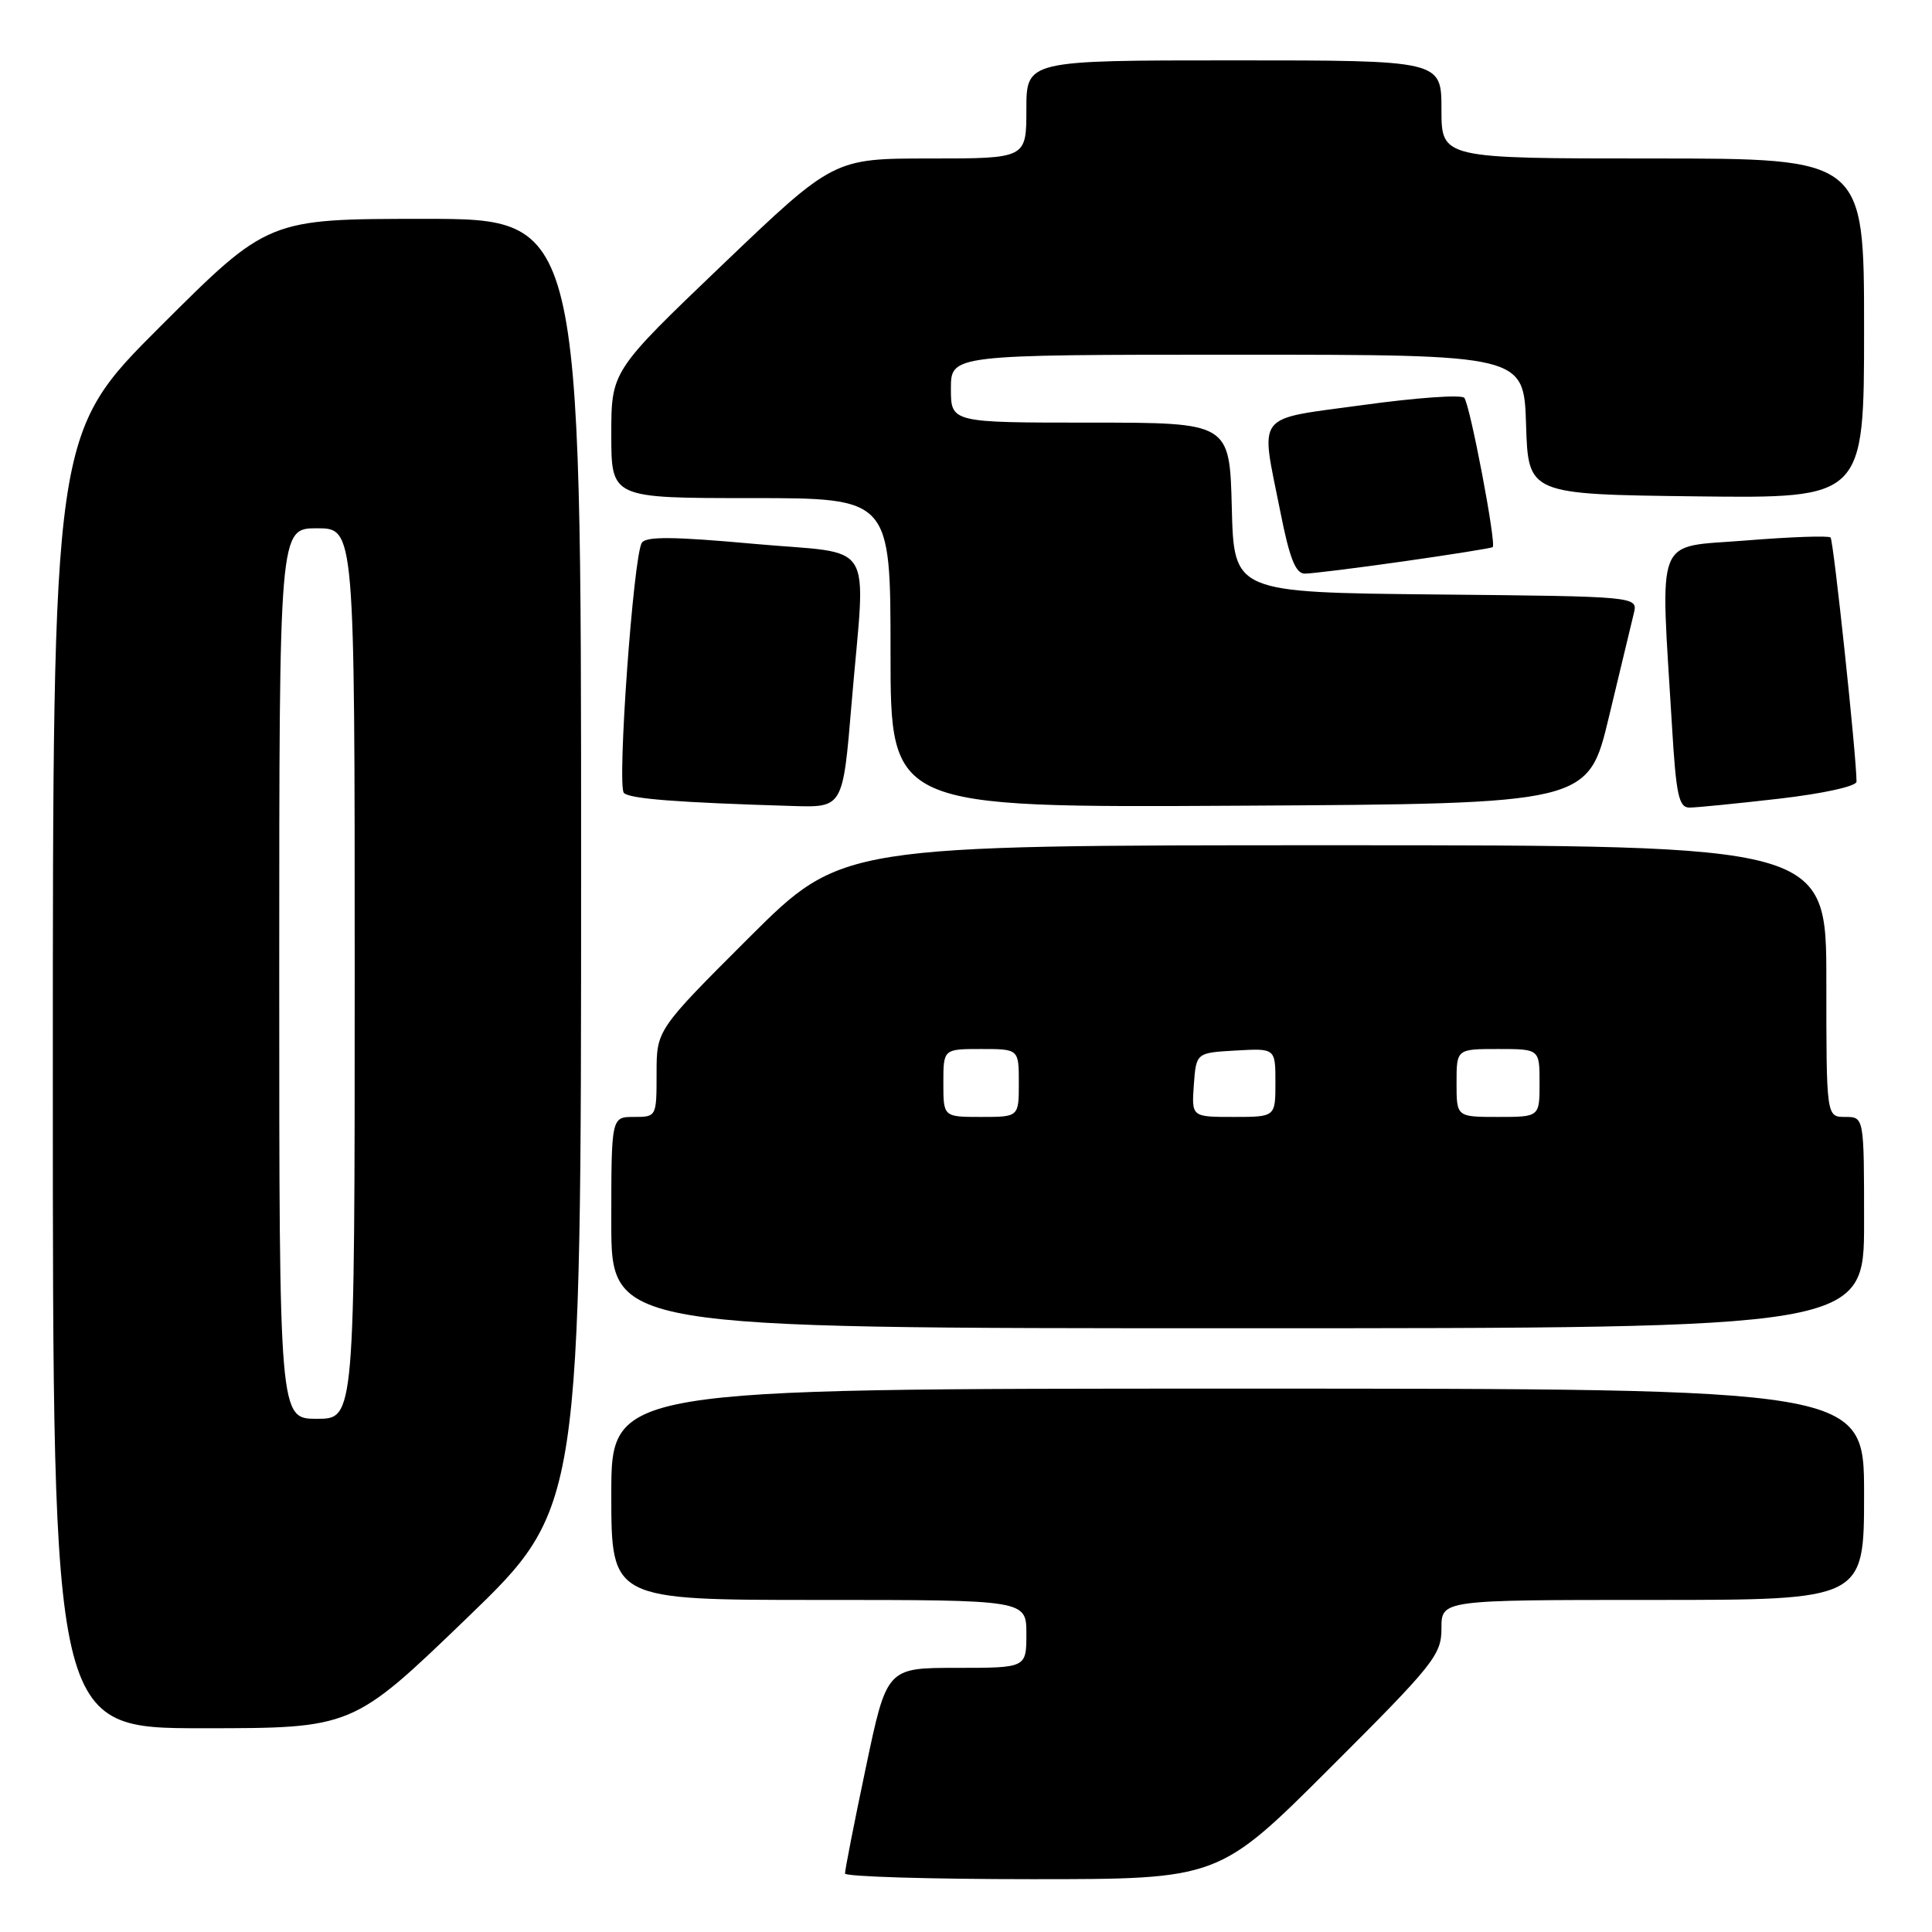 <?xml version="1.0" encoding="UTF-8" standalone="no"?>
<!DOCTYPE svg PUBLIC "-//W3C//DTD SVG 1.1//EN" "http://www.w3.org/Graphics/SVG/1.1/DTD/svg11.dtd" >
<svg xmlns="http://www.w3.org/2000/svg" xmlns:xlink="http://www.w3.org/1999/xlink" version="1.1" viewBox="0 0 256 256">
 <g >
 <path fill="currentColor"
d=" M 176.24 234.26 C 190.03 220.50 191.00 219.28 191.00 215.76 C 191.00 212.00 191.00 212.00 219.00 212.00 C 247.00 212.00 247.00 212.00 247.00 198.00 C 247.00 184.00 247.00 184.00 164.00 184.00 C 81.00 184.00 81.00 184.00 81.00 198.00 C 81.00 212.00 81.00 212.00 108.50 212.00 C 136.00 212.00 136.00 212.00 136.00 216.50 C 136.00 221.00 136.00 221.00 126.75 221.00 C 117.50 221.00 117.50 221.00 114.72 234.25 C 113.18 241.54 111.95 247.84 111.97 248.25 C 111.98 248.66 123.13 249.00 136.74 249.00 C 161.48 249.00 161.48 249.00 176.24 234.26 Z  M 61.86 214.41 C 77.00 199.81 77.00 199.81 77.00 114.41 C 77.00 29.00 77.00 29.00 56.26 29.00 C 35.53 29.00 35.53 29.00 21.26 43.24 C 7.00 57.47 7.00 57.47 7.00 143.24 C 7.00 229.00 7.00 229.00 26.86 229.00 C 46.72 229.00 46.72 229.00 61.86 214.41 Z  M 247.00 162.00 C 247.00 148.00 247.00 148.00 244.50 148.00 C 242.00 148.00 242.00 148.00 242.00 130.00 C 242.00 112.00 242.00 112.00 176.76 112.00 C 111.53 112.00 111.53 112.00 99.26 124.23 C 87.00 136.47 87.00 136.47 87.00 142.23 C 87.00 147.97 86.99 148.00 84.00 148.00 C 81.00 148.00 81.00 148.00 81.00 162.00 C 81.00 176.00 81.00 176.00 164.00 176.00 C 247.00 176.00 247.00 176.00 247.00 162.00 Z  M 112.84 93.20 C 114.71 70.93 116.32 73.55 99.88 72.06 C 89.21 71.09 85.58 71.06 85.04 71.93 C 83.92 73.75 81.74 104.14 82.67 105.07 C 83.45 105.85 89.75 106.34 105.09 106.80 C 111.69 107.00 111.69 107.00 112.84 93.20 Z  M 213.19 95.00 C 214.71 88.67 216.19 82.49 216.49 81.27 C 217.03 79.03 217.03 79.03 190.26 78.77 C 163.50 78.50 163.50 78.50 163.22 67.25 C 162.93 56.00 162.93 56.00 144.47 56.00 C 126.00 56.00 126.00 56.00 126.00 51.50 C 126.00 47.00 126.00 47.00 163.96 47.00 C 201.92 47.00 201.92 47.00 202.21 56.25 C 202.50 65.50 202.50 65.50 224.75 65.77 C 247.00 66.04 247.00 66.04 247.00 43.52 C 247.00 21.00 247.00 21.00 219.00 21.00 C 191.00 21.00 191.00 21.00 191.00 14.50 C 191.00 8.00 191.00 8.00 163.50 8.00 C 136.00 8.00 136.00 8.00 136.00 14.50 C 136.00 21.00 136.00 21.00 123.23 21.00 C 110.46 21.00 110.46 21.00 95.73 35.08 C 81.00 49.17 81.00 49.17 81.00 57.58 C 81.00 66.00 81.00 66.00 99.50 66.00 C 118.00 66.00 118.00 66.00 118.00 86.51 C 118.00 107.02 118.00 107.02 164.22 106.76 C 210.44 106.50 210.44 106.50 213.19 95.00 Z  M 235.75 105.83 C 241.63 105.15 246.00 104.18 246.00 103.57 C 245.99 100.16 242.95 71.62 242.56 71.22 C 242.30 70.96 237.23 71.14 231.29 71.62 C 219.11 72.61 220.00 70.37 221.55 96.25 C 222.09 105.32 222.45 107.00 223.85 107.01 C 224.76 107.01 230.11 106.48 235.75 105.83 Z  M 186.00 74.38 C 192.32 73.48 197.63 72.63 197.79 72.50 C 198.30 72.07 194.77 53.54 194.02 52.71 C 193.63 52.27 187.62 52.70 180.66 53.66 C 166.08 55.66 167.00 54.48 169.64 67.75 C 170.87 73.99 171.67 76.00 172.89 76.01 C 173.77 76.01 179.68 75.28 186.00 74.38 Z  M 37.00 129.00 C 37.00 70.00 37.00 70.00 42.00 70.00 C 47.00 70.00 47.00 70.00 47.00 129.00 C 47.00 188.00 47.00 188.00 42.00 188.00 C 37.00 188.00 37.00 188.00 37.00 129.00 Z  M 125.00 143.50 C 125.00 139.00 125.00 139.00 130.00 139.00 C 135.00 139.00 135.00 139.00 135.00 143.50 C 135.00 148.00 135.00 148.00 130.00 148.00 C 125.00 148.00 125.00 148.00 125.00 143.50 Z  M 158.19 143.75 C 158.50 139.50 158.50 139.50 163.75 139.20 C 169.00 138.90 169.00 138.90 169.00 143.45 C 169.00 148.00 169.00 148.00 163.44 148.00 C 157.89 148.00 157.89 148.00 158.19 143.75 Z  M 193.00 143.50 C 193.00 139.00 193.00 139.00 198.50 139.00 C 204.00 139.00 204.00 139.00 204.00 143.50 C 204.00 148.00 204.00 148.00 198.50 148.00 C 193.00 148.00 193.00 148.00 193.00 143.50 Z "/>
</g>
</svg>